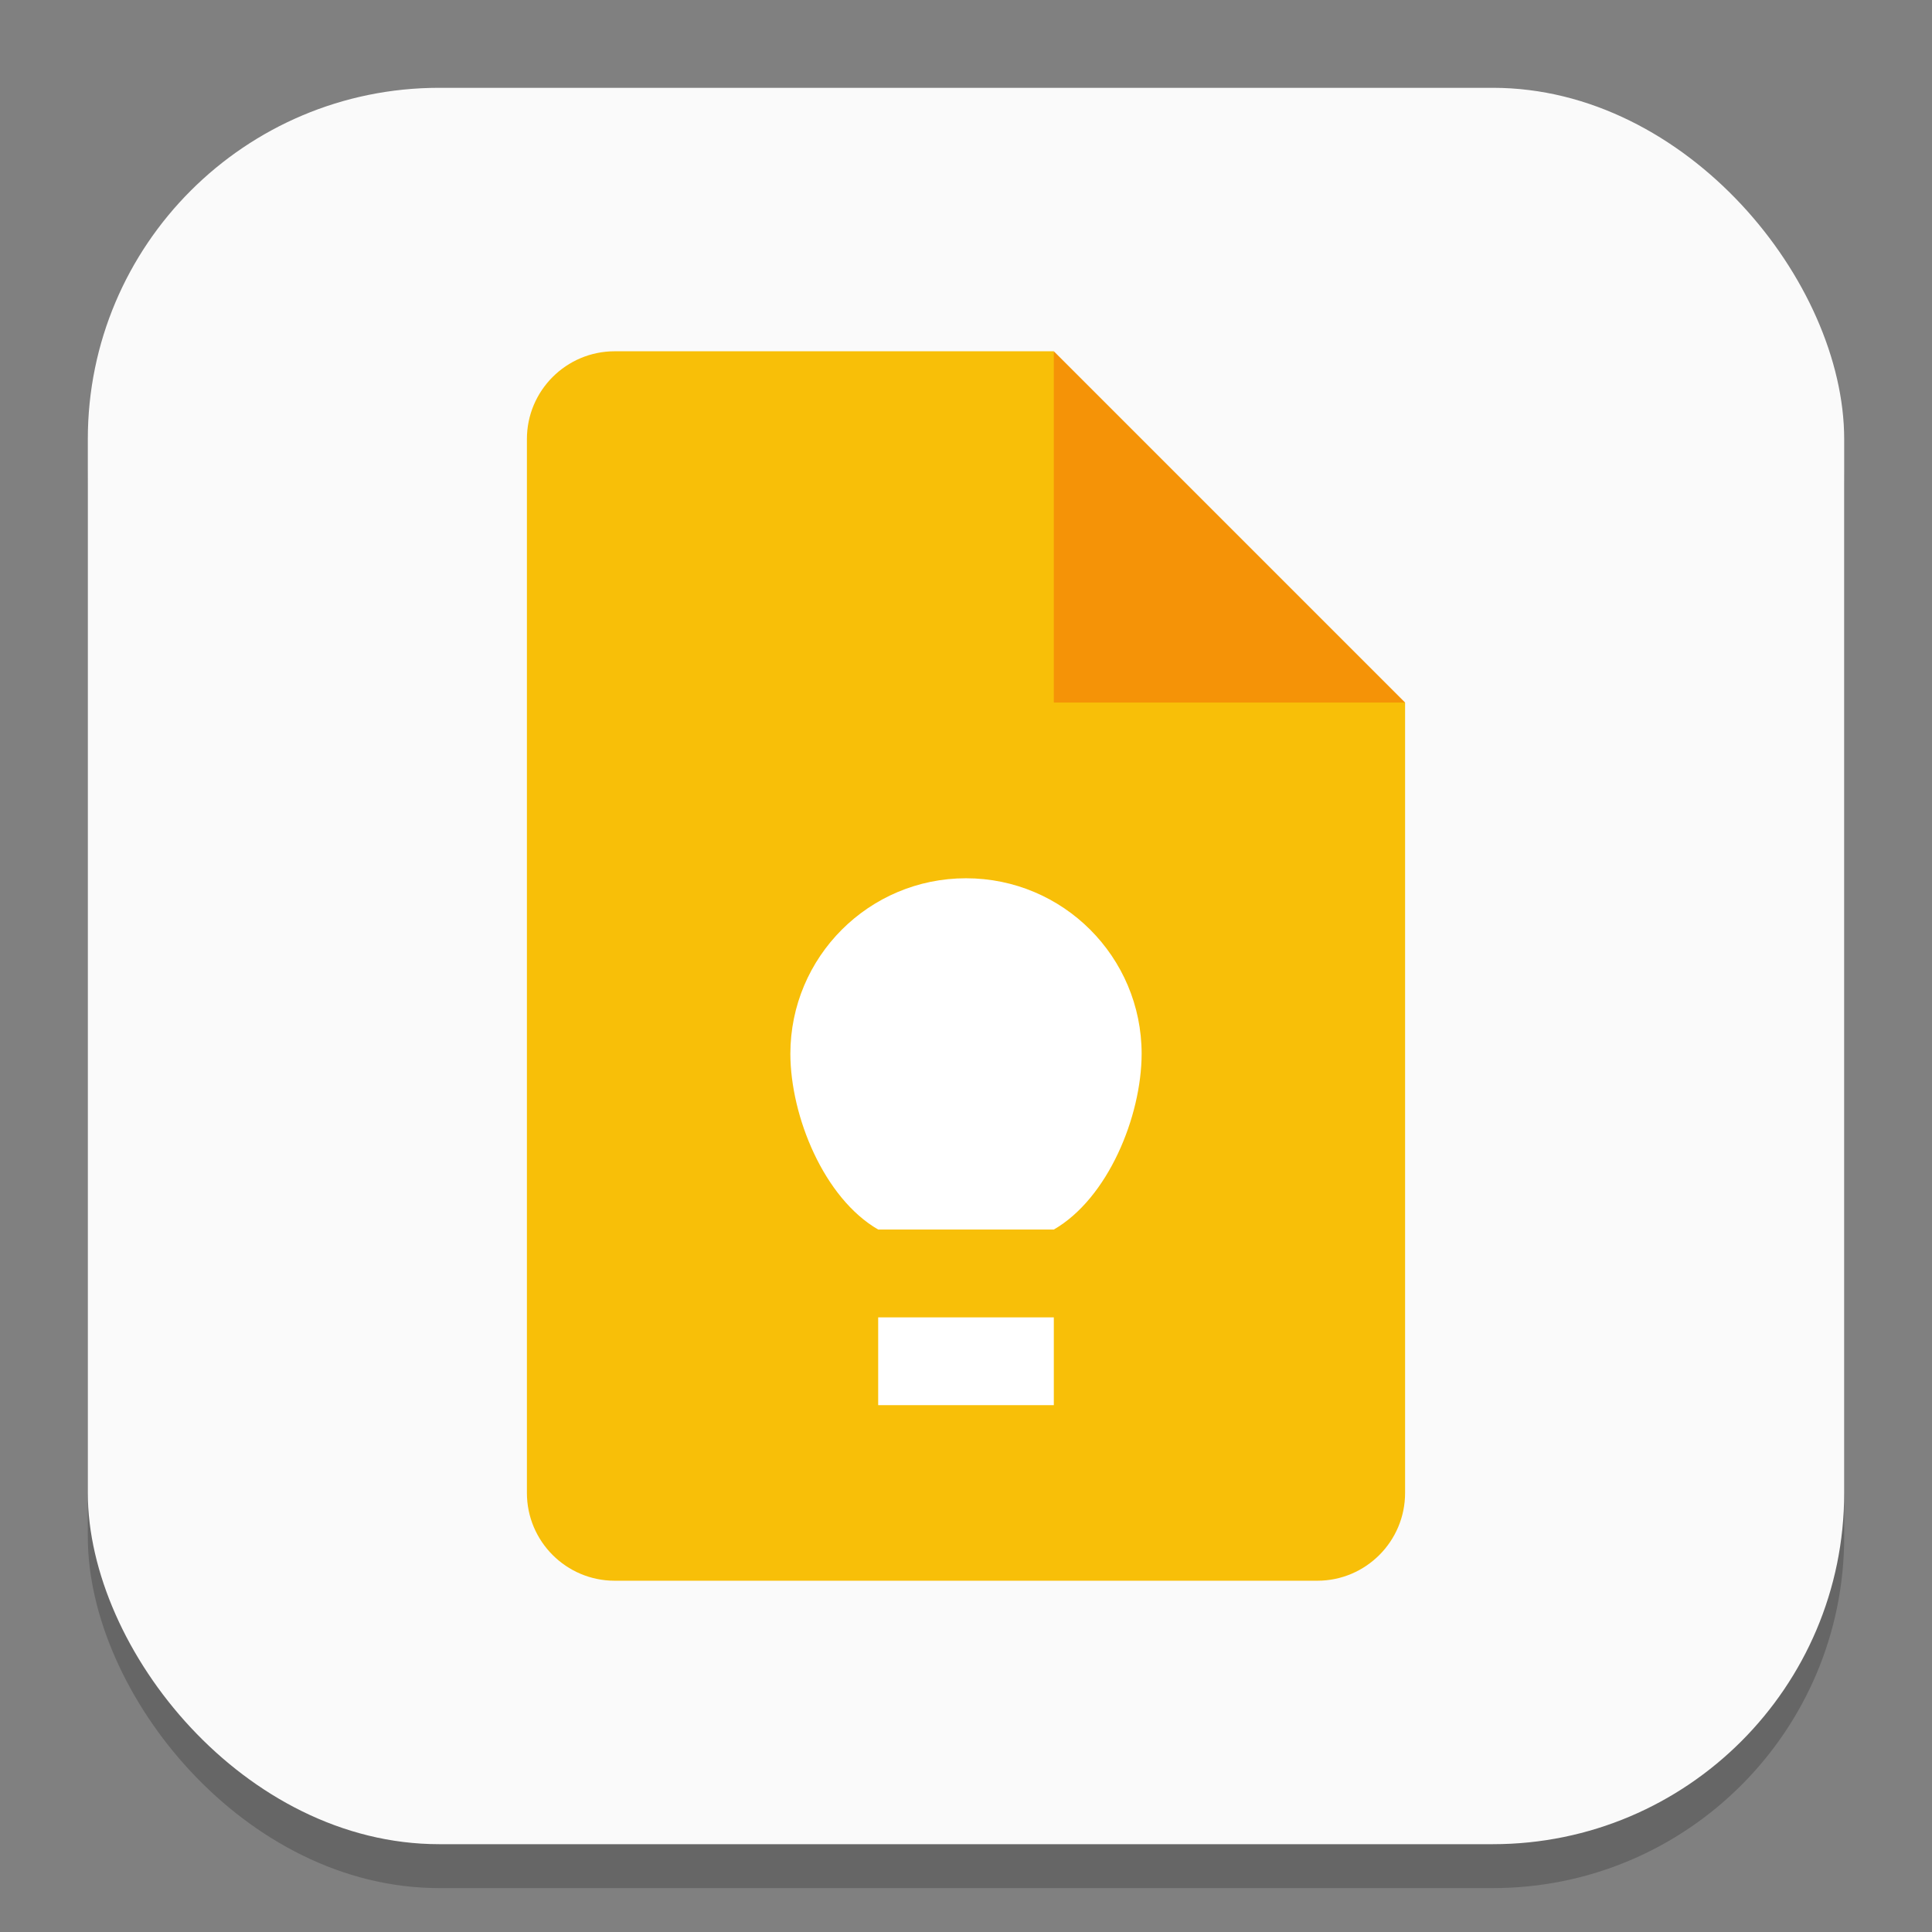 <?xml version="1.0" encoding="UTF-8" standalone="no"?>
<!-- Created with Inkscape (http://www.inkscape.org/) -->

<svg
   width="22"
   height="22"
   viewBox="0 0 22 22"
   version="1.1"
   id="svg1"
   inkscape:version="1.4.2 (ebf0e940d0, 2025-05-08)"
   sodipodi:docname="google-keep.svg"
   xmlns:inkscape="http://www.inkscape.org/namespaces/inkscape"
   xmlns:sodipodi="http://sodipodi.sourceforge.net/DTD/sodipodi-0.dtd"
   xmlns="http://www.w3.org/2000/svg"
   xmlns:svg="http://www.w3.org/2000/svg">
  <rect x="0" y="0" width="22" height="22" fill="#808080" stroke="none"/>
  <sodipodi:namedview
     id="namedview1"
     pagecolor="#ffffff"
     bordercolor="#000000"
     borderopacity="0.25"
     inkscape:showpageshadow="2"
     inkscape:pageopacity="0.0"
     inkscape:pagecheckerboard="0"
     inkscape:deskcolor="#d1d1d1"
     inkscape:document-units="px"
     inkscape:zoom="36.181818"
     inkscape:cx="10.986181"
     inkscape:cy="11"
     inkscape:window-width="1920"
     inkscape:window-height="1011"
     inkscape:window-x="0"
     inkscape:window-y="0"
     inkscape:window-maximized="1"
     inkscape:current-layer="svg1" />
  <defs
     id="defs1" />
  <rect
     style="opacity:0.2;fill:#000000;stroke-width:1.75"
     id="rect1"
     width="20"
     height="20"
     x="1"
     y="1.5"
     ry="4" />
  <rect
     style="fill:#fafafa;stroke-width:0.714;fill-opacity:1"
     id="rect2"
     width="20"
     height="20"
     x="1"
     y="1"
     ry="4" />
  <path
     id="path1151"
     style="fill:#f8bf08;fill-opacity:1;stroke-width:0.25;stroke-linecap:square;stroke-linejoin:bevel"
     d="M 7,4 C 6.448,4 6,4.448 6,5 v 12 c 0,0.552 0.448,1 1,1 h 8 c 0.552,0 1,-0.448 1,-1 V 8 L 12.5,7.5 12,4 Z" />
  <path
     d="m 12,4 4,4 h -4 z"
     style="fill:#f59307;fill-opacity:1;stroke-width:0.192;stroke-linecap:square;stroke-linejoin:bevel"
     id="path1123" />
  <path
     id="path342"
     style="fill:#ffffff;stroke-linecap:square;stroke-linejoin:bevel"
     d="m 11,10.001 c -1.105,0 -2,0.895 -2,2 0.002,0.713 0.383,1.643 1,2 h 2 c 0.617,-0.356 0.998,-1.287 1,-2 0,-1.105 -0.895,-2 -2,-2 z m -1,5 v 1 h 2 v -1 z" />
</svg>

